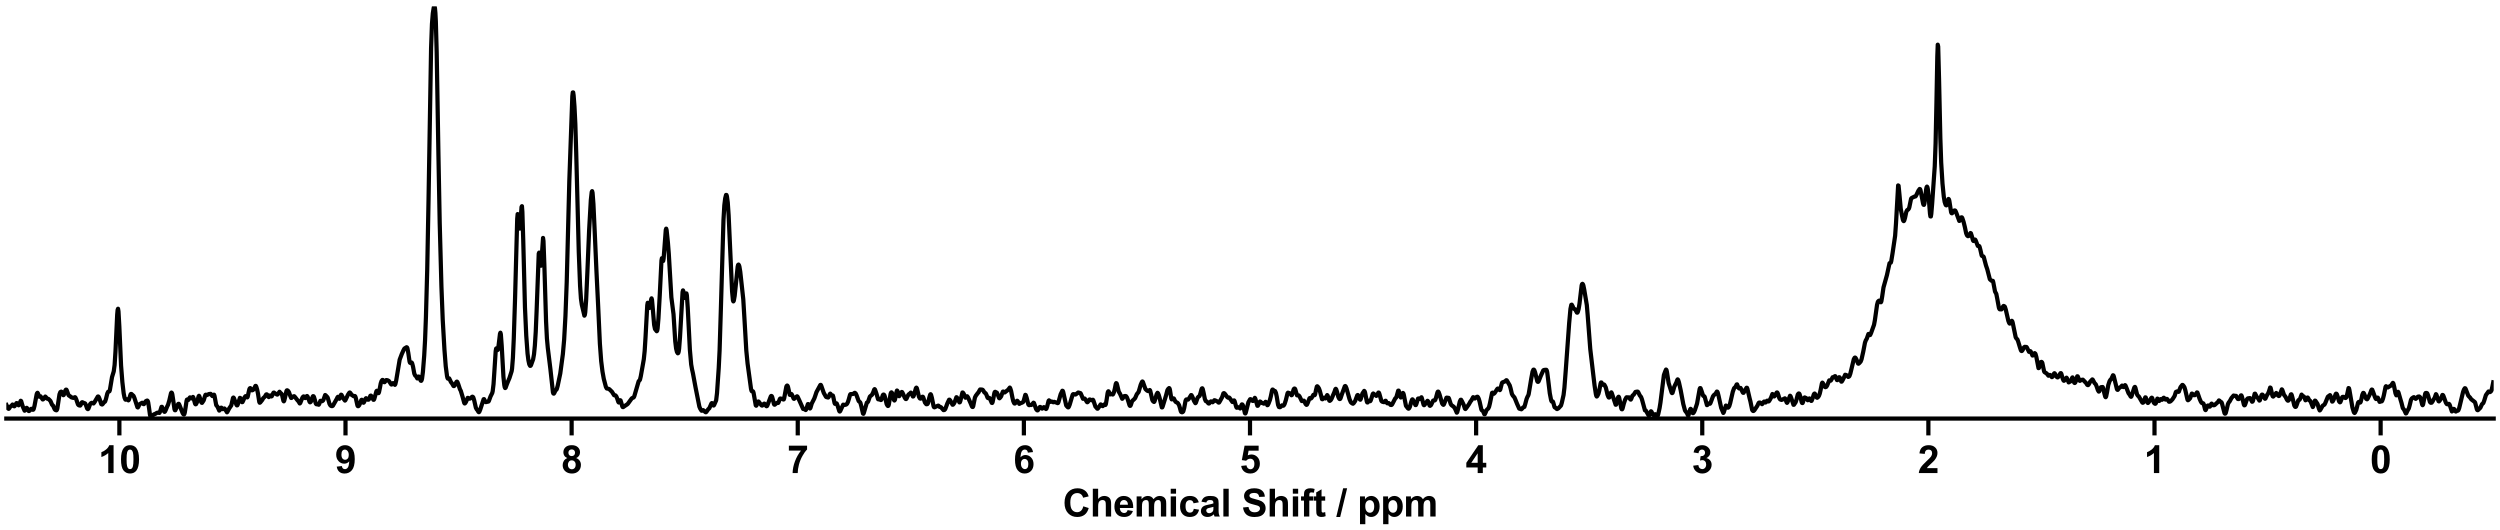 <?xml version="1.0" encoding="utf-8" standalone="no"?>
<!DOCTYPE svg PUBLIC "-//W3C//DTD SVG 1.1//EN"
  "http://www.w3.org/Graphics/SVG/1.1/DTD/svg11.dtd">
<svg xmlns:xlink="http://www.w3.org/1999/xlink" width="1188pt" height="252pt" viewBox="0 0 1188 252" xmlns="http://www.w3.org/2000/svg" version="1.1">
 <defs>
  <style type="text/css">*{stroke-linejoin: round; stroke-linecap: butt}</style>
 </defs>
 <g id="figure_1">
  <g id="patch_1">
   <path d="M 0 252 
L 1188 252 
L 1188 0 
L 0 0 
z
" style="fill: #ffffff"/>
  </g>
  <g id="axes_1">
   <g id="patch_2">
    <path d="M 3 198.908 
L 1185 198.908 
L 1185 3 
L 3 3 
z
" style="fill: #ffffff"/>
   </g>
   <g id="matplotlib.axis_1">
    <g id="xtick_1">
     <g id="line2d_1">
      <defs>
       <path id="m916dc41af5" d="M 0 0 
L 0 8 
" style="stroke: #000000; stroke-width: 2"/>
      </defs>
      <g>
       <use xlink:href="#m916dc41af5" x="1131.273" y="198.908" style="stroke: #000000; stroke-width: 2"/>
      </g>
     </g>
     <g id="text_1">
      <!-- 0 -->
      <g transform="translate(1126.268 224.792) scale(0.18 -0.18)">
       <defs>
        <path id="Arial-BoldMT-30" d="M 1756 4600 
Q 2422 4600 2797 4125 
Q 3244 3563 3244 2259 
Q 3244 959 2794 391 
Q 2422 -78 1756 -78 
Q 1088 -78 678 436 
Q 269 950 269 2269 
Q 269 3563 719 4131 
Q 1091 4600 1756 4600 
z
M 1756 3872 
Q 1597 3872 1472 3770 
Q 1347 3669 1278 3406 
Q 1188 3066 1188 2259 
Q 1188 1453 1269 1151 
Q 1350 850 1473 750 
Q 1597 650 1756 650 
Q 1916 650 2041 751 
Q 2166 853 2234 1116 
Q 2325 1453 2325 2259 
Q 2325 3066 2244 3367 
Q 2163 3669 2039 3770 
Q 1916 3872 1756 3872 
z
" transform="scale(0.016)"/>
       </defs>
       <use xlink:href="#Arial-BoldMT-30"/>
      </g>
     </g>
    </g>
    <g id="xtick_2">
     <g id="line2d_2">
      <g>
       <use xlink:href="#m916dc41af5" x="1023.818" y="198.908" style="stroke: #000000; stroke-width: 2"/>
      </g>
     </g>
     <g id="text_2">
      <!-- 1 -->
      <g transform="translate(1018.813 224.792) scale(0.18 -0.18)">
       <defs>
        <path id="Arial-BoldMT-31" d="M 2519 0 
L 1641 0 
L 1641 3309 
Q 1159 2859 506 2644 
L 506 3441 
Q 850 3553 1253 3867 
Q 1656 4181 1806 4600 
L 2519 4600 
L 2519 0 
z
" transform="scale(0.016)"/>
       </defs>
       <use xlink:href="#Arial-BoldMT-31"/>
      </g>
     </g>
    </g>
    <g id="xtick_3">
     <g id="line2d_3">
      <g>
       <use xlink:href="#m916dc41af5" x="916.364" y="198.908" style="stroke: #000000; stroke-width: 2"/>
      </g>
     </g>
     <g id="text_3">
      <!-- 2 -->
      <g transform="translate(911.359 224.792) scale(0.18 -0.18)">
       <defs>
        <path id="Arial-BoldMT-32" d="M 3238 816 
L 3238 0 
L 159 0 
Q 209 463 459 877 
Q 709 1291 1447 1975 
Q 2041 2528 2175 2725 
Q 2356 2997 2356 3263 
Q 2356 3556 2198 3714 
Q 2041 3872 1763 3872 
Q 1488 3872 1325 3706 
Q 1163 3541 1138 3156 
L 263 3244 
Q 341 3969 753 4284 
Q 1166 4600 1784 4600 
Q 2463 4600 2850 4234 
Q 3238 3869 3238 3325 
Q 3238 3016 3127 2736 
Q 3016 2456 2775 2150 
Q 2616 1947 2200 1565 
Q 1784 1184 1673 1059 
Q 1563 934 1494 816 
L 3238 816 
z
" transform="scale(0.016)"/>
       </defs>
       <use xlink:href="#Arial-BoldMT-32"/>
      </g>
     </g>
    </g>
    <g id="xtick_4">
     <g id="line2d_4">
      <g>
       <use xlink:href="#m916dc41af5" x="808.909" y="198.908" style="stroke: #000000; stroke-width: 2"/>
      </g>
     </g>
     <g id="text_4">
      <!-- 3 -->
      <g transform="translate(803.904 224.792) scale(0.18 -0.18)">
       <defs>
        <path id="Arial-BoldMT-33" d="M 241 1216 
L 1091 1319 
Q 1131 994 1309 822 
Q 1488 650 1741 650 
Q 2013 650 2198 856 
Q 2384 1063 2384 1413 
Q 2384 1744 2206 1937 
Q 2028 2131 1772 2131 
Q 1603 2131 1369 2066 
L 1466 2781 
Q 1822 2772 2009 2936 
Q 2197 3100 2197 3372 
Q 2197 3603 2059 3740 
Q 1922 3878 1694 3878 
Q 1469 3878 1309 3722 
Q 1150 3566 1116 3266 
L 306 3403 
Q 391 3819 561 4067 
Q 731 4316 1036 4458 
Q 1341 4600 1719 4600 
Q 2366 4600 2756 4188 
Q 3078 3850 3078 3425 
Q 3078 2822 2419 2463 
Q 2813 2378 3048 2084 
Q 3284 1791 3284 1375 
Q 3284 772 2843 347 
Q 2403 -78 1747 -78 
Q 1125 -78 715 280 
Q 306 638 241 1216 
z
" transform="scale(0.016)"/>
       </defs>
       <use xlink:href="#Arial-BoldMT-33"/>
      </g>
     </g>
    </g>
    <g id="xtick_5">
     <g id="line2d_5">
      <g>
       <use xlink:href="#m916dc41af5" x="701.455" y="198.908" style="stroke: #000000; stroke-width: 2"/>
      </g>
     </g>
     <g id="text_5">
      <!-- 4 -->
      <g transform="translate(696.45 224.792) scale(0.18 -0.18)">
       <defs>
        <path id="Arial-BoldMT-34" d="M 1994 0 
L 1994 922 
L 119 922 
L 119 1691 
L 2106 4600 
L 2844 4600 
L 2844 1694 
L 3413 1694 
L 3413 922 
L 2844 922 
L 2844 0 
L 1994 0 
z
M 1994 1694 
L 1994 3259 
L 941 1694 
L 1994 1694 
z
" transform="scale(0.016)"/>
       </defs>
       <use xlink:href="#Arial-BoldMT-34"/>
      </g>
     </g>
    </g>
    <g id="xtick_6">
     <g id="line2d_6">
      <g>
       <use xlink:href="#m916dc41af5" x="594" y="198.908" style="stroke: #000000; stroke-width: 2"/>
      </g>
     </g>
     <g id="text_6">
      <!-- 5 -->
      <g transform="translate(588.995 224.792) scale(0.18 -0.18)">
       <defs>
        <path id="Arial-BoldMT-35" d="M 284 1178 
L 1159 1269 
Q 1197 972 1381 798 
Q 1566 625 1806 625 
Q 2081 625 2272 848 
Q 2463 1072 2463 1522 
Q 2463 1944 2273 2155 
Q 2084 2366 1781 2366 
Q 1403 2366 1103 2031 
L 391 2134 
L 841 4519 
L 3163 4519 
L 3163 3697 
L 1506 3697 
L 1369 2919 
Q 1663 3066 1969 3066 
Q 2553 3066 2959 2641 
Q 3366 2216 3366 1538 
Q 3366 972 3038 528 
Q 2591 -78 1797 -78 
Q 1163 -78 763 262 
Q 363 603 284 1178 
z
" transform="scale(0.016)"/>
       </defs>
       <use xlink:href="#Arial-BoldMT-35"/>
      </g>
     </g>
    </g>
    <g id="xtick_7">
     <g id="line2d_7">
      <g>
       <use xlink:href="#m916dc41af5" x="486.545" y="198.908" style="stroke: #000000; stroke-width: 2"/>
      </g>
     </g>
     <g id="text_7">
      <!-- 6 -->
      <g transform="translate(481.541 224.792) scale(0.18 -0.18)">
       <defs>
        <path id="Arial-BoldMT-36" d="M 3247 3459 
L 2397 3366 
Q 2366 3628 2234 3753 
Q 2103 3878 1894 3878 
Q 1616 3878 1423 3628 
Q 1231 3378 1181 2588 
Q 1509 2975 1997 2975 
Q 2547 2975 2939 2556 
Q 3331 2138 3331 1475 
Q 3331 772 2918 347 
Q 2506 -78 1859 -78 
Q 1166 -78 719 461 
Q 272 1000 272 2228 
Q 272 3488 737 4044 
Q 1203 4600 1947 4600 
Q 2469 4600 2811 4308 
Q 3153 4016 3247 3459 
z
M 1256 1544 
Q 1256 1116 1453 883 
Q 1650 650 1903 650 
Q 2147 650 2309 840 
Q 2472 1031 2472 1466 
Q 2472 1913 2297 2120 
Q 2122 2328 1859 2328 
Q 1606 2328 1431 2129 
Q 1256 1931 1256 1544 
z
" transform="scale(0.016)"/>
       </defs>
       <use xlink:href="#Arial-BoldMT-36"/>
      </g>
     </g>
    </g>
    <g id="xtick_8">
     <g id="line2d_8">
      <g>
       <use xlink:href="#m916dc41af5" x="379.091" y="198.908" style="stroke: #000000; stroke-width: 2"/>
      </g>
     </g>
     <g id="text_8">
      <!-- 7 -->
      <g transform="translate(374.086 224.792) scale(0.18 -0.18)">
       <defs>
        <path id="Arial-BoldMT-37" d="M 272 3703 
L 272 4519 
L 3275 4519 
L 3275 3881 
Q 2903 3516 2518 2831 
Q 2134 2147 1932 1376 
Q 1731 606 1734 0 
L 888 0 
Q 909 950 1279 1937 
Q 1650 2925 2269 3703 
L 272 3703 
z
" transform="scale(0.016)"/>
       </defs>
       <use xlink:href="#Arial-BoldMT-37"/>
      </g>
     </g>
    </g>
    <g id="xtick_9">
     <g id="line2d_9">
      <g>
       <use xlink:href="#m916dc41af5" x="271.636" y="198.908" style="stroke: #000000; stroke-width: 2"/>
      </g>
     </g>
     <g id="text_9">
      <!-- 8 -->
      <g transform="translate(266.632 224.792) scale(0.18 -0.18)">
       <defs>
        <path id="Arial-BoldMT-38" d="M 1025 2472 
Q 684 2616 529 2867 
Q 375 3119 375 3419 
Q 375 3931 733 4265 
Q 1091 4600 1750 4600 
Q 2403 4600 2764 4265 
Q 3125 3931 3125 3419 
Q 3125 3100 2959 2851 
Q 2794 2603 2494 2472 
Q 2875 2319 3073 2025 
Q 3272 1731 3272 1347 
Q 3272 713 2867 316 
Q 2463 -81 1791 -81 
Q 1166 -81 750 247 
Q 259 634 259 1309 
Q 259 1681 443 1992 
Q 628 2303 1025 2472 
z
M 1206 3356 
Q 1206 3094 1354 2947 
Q 1503 2800 1750 2800 
Q 2000 2800 2150 2948 
Q 2300 3097 2300 3359 
Q 2300 3606 2151 3754 
Q 2003 3903 1759 3903 
Q 1506 3903 1356 3753 
Q 1206 3603 1206 3356 
z
M 1125 1394 
Q 1125 1031 1311 828 
Q 1497 625 1775 625 
Q 2047 625 2225 820 
Q 2403 1016 2403 1384 
Q 2403 1706 2222 1901 
Q 2041 2097 1763 2097 
Q 1441 2097 1283 1875 
Q 1125 1653 1125 1394 
z
" transform="scale(0.016)"/>
       </defs>
       <use xlink:href="#Arial-BoldMT-38"/>
      </g>
     </g>
    </g>
    <g id="xtick_10">
     <g id="line2d_10">
      <g>
       <use xlink:href="#m916dc41af5" x="164.182" y="198.908" style="stroke: #000000; stroke-width: 2"/>
      </g>
     </g>
     <g id="text_10">
      <!-- 9 -->
      <g transform="translate(159.177 224.792) scale(0.18 -0.18)">
       <defs>
        <path id="Arial-BoldMT-39" d="M 291 1059 
L 1141 1153 
Q 1172 894 1303 769 
Q 1434 644 1650 644 
Q 1922 644 2112 894 
Q 2303 1144 2356 1931 
Q 2025 1547 1528 1547 
Q 988 1547 595 1964 
Q 203 2381 203 3050 
Q 203 3747 617 4173 
Q 1031 4600 1672 4600 
Q 2369 4600 2816 4061 
Q 3263 3522 3263 2288 
Q 3263 1031 2797 475 
Q 2331 -81 1584 -81 
Q 1047 -81 715 205 
Q 384 491 291 1059 
z
M 2278 2978 
Q 2278 3403 2083 3637 
Q 1888 3872 1631 3872 
Q 1388 3872 1227 3680 
Q 1066 3488 1066 3050 
Q 1066 2606 1241 2398 
Q 1416 2191 1678 2191 
Q 1931 2191 2104 2391 
Q 2278 2591 2278 2978 
z
" transform="scale(0.016)"/>
       </defs>
       <use xlink:href="#Arial-BoldMT-39"/>
      </g>
     </g>
    </g>
    <g id="xtick_11">
     <g id="line2d_11">
      <g>
       <use xlink:href="#m916dc41af5" x="56.727" y="198.908" style="stroke: #000000; stroke-width: 2"/>
      </g>
     </g>
     <g id="text_11">
      <!-- 10 -->
      <g transform="translate(46.718 224.792) scale(0.18 -0.18)">
       <use xlink:href="#Arial-BoldMT-31"/>
       <use xlink:href="#Arial-BoldMT-30" x="55.615"/>
      </g>
     </g>
    </g>
    <g id="text_12">
     <!-- Chemical Shift / ppm -->
     <g transform="translate(504.993 245.448) scale(0.18 -0.18)">
      <defs>
       <path id="Arial-BoldMT-43" d="M 3397 1684 
L 4294 1400 
Q 4088 650 3608 286 
Q 3128 -78 2391 -78 
Q 1478 -78 890 545 
Q 303 1169 303 2250 
Q 303 3394 893 4026 
Q 1484 4659 2447 4659 
Q 3288 4659 3813 4163 
Q 4125 3869 4281 3319 
L 3366 3100 
Q 3284 3456 3026 3662 
Q 2769 3869 2400 3869 
Q 1891 3869 1573 3503 
Q 1256 3138 1256 2319 
Q 1256 1450 1568 1081 
Q 1881 713 2381 713 
Q 2750 713 3015 947 
Q 3281 1181 3397 1684 
z
" transform="scale(0.016)"/>
       <path id="Arial-BoldMT-68" d="M 1334 4581 
L 1334 2897 
Q 1759 3394 2350 3394 
Q 2653 3394 2897 3281 
Q 3141 3169 3264 2994 
Q 3388 2819 3433 2606 
Q 3478 2394 3478 1947 
L 3478 0 
L 2600 0 
L 2600 1753 
Q 2600 2275 2550 2415 
Q 2500 2556 2373 2639 
Q 2247 2722 2056 2722 
Q 1838 2722 1666 2615 
Q 1494 2509 1414 2295 
Q 1334 2081 1334 1663 
L 1334 0 
L 456 0 
L 456 4581 
L 1334 4581 
z
" transform="scale(0.016)"/>
       <path id="Arial-BoldMT-65" d="M 2381 1056 
L 3256 909 
Q 3088 428 2723 176 
Q 2359 -75 1813 -75 
Q 947 -75 531 491 
Q 203 944 203 1634 
Q 203 2459 634 2926 
Q 1066 3394 1725 3394 
Q 2466 3394 2894 2905 
Q 3322 2416 3303 1406 
L 1103 1406 
Q 1113 1016 1316 798 
Q 1519 581 1822 581 
Q 2028 581 2168 693 
Q 2309 806 2381 1056 
z
M 2431 1944 
Q 2422 2325 2234 2523 
Q 2047 2722 1778 2722 
Q 1491 2722 1303 2513 
Q 1116 2303 1119 1944 
L 2431 1944 
z
" transform="scale(0.016)"/>
       <path id="Arial-BoldMT-6d" d="M 394 3319 
L 1203 3319 
L 1203 2866 
Q 1638 3394 2238 3394 
Q 2556 3394 2790 3262 
Q 3025 3131 3175 2866 
Q 3394 3131 3647 3262 
Q 3900 3394 4188 3394 
Q 4553 3394 4806 3245 
Q 5059 3097 5184 2809 
Q 5275 2597 5275 2122 
L 5275 0 
L 4397 0 
L 4397 1897 
Q 4397 2391 4306 2534 
Q 4184 2722 3931 2722 
Q 3747 2722 3584 2609 
Q 3422 2497 3350 2280 
Q 3278 2063 3278 1594 
L 3278 0 
L 2400 0 
L 2400 1819 
Q 2400 2303 2353 2443 
Q 2306 2584 2207 2653 
Q 2109 2722 1941 2722 
Q 1738 2722 1575 2612 
Q 1413 2503 1342 2297 
Q 1272 2091 1272 1613 
L 1272 0 
L 394 0 
L 394 3319 
z
" transform="scale(0.016)"/>
       <path id="Arial-BoldMT-69" d="M 459 3769 
L 459 4581 
L 1338 4581 
L 1338 3769 
L 459 3769 
z
M 459 0 
L 459 3319 
L 1338 3319 
L 1338 0 
L 459 0 
z
" transform="scale(0.016)"/>
       <path id="Arial-BoldMT-63" d="M 3353 2338 
L 2488 2181 
Q 2444 2441 2289 2572 
Q 2134 2703 1888 2703 
Q 1559 2703 1364 2476 
Q 1169 2250 1169 1719 
Q 1169 1128 1367 884 
Q 1566 641 1900 641 
Q 2150 641 2309 783 
Q 2469 925 2534 1272 
L 3397 1125 
Q 3263 531 2881 228 
Q 2500 -75 1859 -75 
Q 1131 -75 698 384 
Q 266 844 266 1656 
Q 266 2478 700 2936 
Q 1134 3394 1875 3394 
Q 2481 3394 2839 3133 
Q 3197 2872 3353 2338 
z
" transform="scale(0.016)"/>
       <path id="Arial-BoldMT-61" d="M 1116 2306 
L 319 2450 
Q 453 2931 781 3162 
Q 1109 3394 1756 3394 
Q 2344 3394 2631 3255 
Q 2919 3116 3036 2902 
Q 3153 2688 3153 2116 
L 3144 1091 
Q 3144 653 3186 445 
Q 3228 238 3344 0 
L 2475 0 
Q 2441 88 2391 259 
Q 2369 338 2359 363 
Q 2134 144 1878 34 
Q 1622 -75 1331 -75 
Q 819 -75 523 203 
Q 228 481 228 906 
Q 228 1188 362 1408 
Q 497 1628 739 1745 
Q 981 1863 1438 1950 
Q 2053 2066 2291 2166 
L 2291 2253 
Q 2291 2506 2166 2614 
Q 2041 2722 1694 2722 
Q 1459 2722 1328 2630 
Q 1197 2538 1116 2306 
z
M 2291 1594 
Q 2122 1538 1756 1459 
Q 1391 1381 1278 1306 
Q 1106 1184 1106 997 
Q 1106 813 1243 678 
Q 1381 544 1594 544 
Q 1831 544 2047 700 
Q 2206 819 2256 991 
Q 2291 1103 2291 1419 
L 2291 1594 
z
" transform="scale(0.016)"/>
       <path id="Arial-BoldMT-6c" d="M 459 0 
L 459 4581 
L 1338 4581 
L 1338 0 
L 459 0 
z
" transform="scale(0.016)"/>
       <path id="Arial-BoldMT-20" transform="scale(0.016)"/>
       <path id="Arial-BoldMT-53" d="M 231 1491 
L 1131 1578 
Q 1213 1125 1461 912 
Q 1709 700 2131 700 
Q 2578 700 2804 889 
Q 3031 1078 3031 1331 
Q 3031 1494 2936 1608 
Q 2841 1722 2603 1806 
Q 2441 1863 1863 2006 
Q 1119 2191 819 2459 
Q 397 2838 397 3381 
Q 397 3731 595 4036 
Q 794 4341 1167 4500 
Q 1541 4659 2069 4659 
Q 2931 4659 3367 4281 
Q 3803 3903 3825 3272 
L 2900 3231 
Q 2841 3584 2645 3739 
Q 2450 3894 2059 3894 
Q 1656 3894 1428 3728 
Q 1281 3622 1281 3444 
Q 1281 3281 1419 3166 
Q 1594 3019 2269 2859 
Q 2944 2700 3267 2529 
Q 3591 2359 3773 2064 
Q 3956 1769 3956 1334 
Q 3956 941 3737 597 
Q 3519 253 3119 86 
Q 2719 -81 2122 -81 
Q 1253 -81 787 320 
Q 322 722 231 1491 
z
" transform="scale(0.016)"/>
       <path id="Arial-BoldMT-66" d="M 75 3319 
L 563 3319 
L 563 3569 
Q 563 3988 652 4194 
Q 741 4400 980 4529 
Q 1219 4659 1584 4659 
Q 1959 4659 2319 4547 
L 2200 3934 
Q 1991 3984 1797 3984 
Q 1606 3984 1523 3895 
Q 1441 3806 1441 3553 
L 1441 3319 
L 2097 3319 
L 2097 2628 
L 1441 2628 
L 1441 0 
L 563 0 
L 563 2628 
L 75 2628 
L 75 3319 
z
" transform="scale(0.016)"/>
       <path id="Arial-BoldMT-74" d="M 1981 3319 
L 1981 2619 
L 1381 2619 
L 1381 1281 
Q 1381 875 1398 808 
Q 1416 741 1477 697 
Q 1538 653 1625 653 
Q 1747 653 1978 738 
L 2053 56 
Q 1747 -75 1359 -75 
Q 1122 -75 931 4 
Q 741 84 652 211 
Q 563 338 528 553 
Q 500 706 500 1172 
L 500 2619 
L 97 2619 
L 97 3319 
L 500 3319 
L 500 3978 
L 1381 4491 
L 1381 3319 
L 1981 3319 
z
" transform="scale(0.016)"/>
       <path id="Arial-BoldMT-2f" d="M -9 -78 
L 1125 4659 
L 1784 4659 
L 638 -78 
L -9 -78 
z
" transform="scale(0.016)"/>
       <path id="Arial-BoldMT-70" d="M 434 3319 
L 1253 3319 
L 1253 2831 
Q 1413 3081 1684 3237 
Q 1956 3394 2288 3394 
Q 2866 3394 3269 2941 
Q 3672 2488 3672 1678 
Q 3672 847 3265 386 
Q 2859 -75 2281 -75 
Q 2006 -75 1782 34 
Q 1559 144 1313 409 
L 1313 -1263 
L 434 -1263 
L 434 3319 
z
M 1303 1716 
Q 1303 1156 1525 889 
Q 1747 622 2066 622 
Q 2372 622 2575 867 
Q 2778 1113 2778 1672 
Q 2778 2194 2568 2447 
Q 2359 2700 2050 2700 
Q 1728 2700 1515 2451 
Q 1303 2203 1303 1716 
z
" transform="scale(0.016)"/>
      </defs>
      <use xlink:href="#Arial-BoldMT-43"/>
      <use xlink:href="#Arial-BoldMT-68" x="72.217"/>
      <use xlink:href="#Arial-BoldMT-65" x="133.301"/>
      <use xlink:href="#Arial-BoldMT-6d" x="188.916"/>
      <use xlink:href="#Arial-BoldMT-69" x="277.832"/>
      <use xlink:href="#Arial-BoldMT-63" x="305.615"/>
      <use xlink:href="#Arial-BoldMT-61" x="361.23"/>
      <use xlink:href="#Arial-BoldMT-6c" x="416.846"/>
      <use xlink:href="#Arial-BoldMT-20" x="444.629"/>
      <use xlink:href="#Arial-BoldMT-53" x="472.412"/>
      <use xlink:href="#Arial-BoldMT-68" x="539.111"/>
      <use xlink:href="#Arial-BoldMT-69" x="600.195"/>
      <use xlink:href="#Arial-BoldMT-66" x="627.979"/>
      <use xlink:href="#Arial-BoldMT-74" x="661.279"/>
      <use xlink:href="#Arial-BoldMT-20" x="694.58"/>
      <use xlink:href="#Arial-BoldMT-2f" x="722.363"/>
      <use xlink:href="#Arial-BoldMT-20" x="750.146"/>
      <use xlink:href="#Arial-BoldMT-70" x="777.93"/>
      <use xlink:href="#Arial-BoldMT-70" x="839.014"/>
      <use xlink:href="#Arial-BoldMT-6d" x="900.098"/>
     </g>
    </g>
   </g>
   <g id="matplotlib.axis_2"/>
   <g id="line2d_12">
    <path d="M 3.099 192.465 
L 3.917 194.179 
L 4.122 194.273 
L 4.327 194.109 
L 4.941 193.167 
L 5.35 192.971 
L 5.964 192.23 
L 6.168 192.387 
L 6.577 192.962 
L 6.782 193.076 
L 6.987 192.978 
L 7.396 192.262 
L 7.805 191.569 
L 8.01 191.565 
L 8.828 192.593 
L 9.033 192.326 
L 9.851 190.449 
L 10.056 190.593 
L 10.465 192.005 
L 10.874 193.328 
L 11.693 195.159 
L 11.898 195.039 
L 12.511 193.873 
L 12.716 193.809 
L 12.921 194.035 
L 13.535 195.237 
L 13.739 195.341 
L 14.148 195.105 
L 14.762 194.297 
L 14.967 194.273 
L 15.581 194.727 
L 15.785 194.692 
L 15.99 194.408 
L 16.399 192.86 
L 17.422 187.386 
L 17.627 186.817 
L 17.832 186.656 
L 18.036 186.962 
L 18.65 188.518 
L 19.264 188.328 
L 20.287 189.822 
L 20.492 189.773 
L 21.515 188.445 
L 21.924 188.838 
L 22.333 189.409 
L 22.742 189.52 
L 22.947 189.532 
L 23.356 189.886 
L 23.97 190.541 
L 24.789 192.425 
L 25.198 192.696 
L 25.607 193.656 
L 26.016 194.565 
L 26.426 194.889 
L 26.835 194.968 
L 27.039 194.77 
L 27.244 194.15 
L 27.653 191.436 
L 28.267 187.386 
L 28.676 186.336 
L 29.086 186.108 
L 29.29 186.199 
L 29.7 187.055 
L 30.109 187.8 
L 30.313 187.659 
L 30.723 186.499 
L 31.132 185.415 
L 31.336 185.162 
L 31.541 185.166 
L 31.746 185.517 
L 32.564 187.783 
L 32.973 188.134 
L 33.178 188.188 
L 33.997 188.884 
L 34.406 188.919 
L 34.815 189.078 
L 35.633 188.745 
L 35.838 188.887 
L 36.247 189.813 
L 37.066 192.209 
L 37.475 192.619 
L 38.089 192.732 
L 38.294 192.521 
L 38.907 191.199 
L 39.112 191.13 
L 39.93 191.529 
L 40.34 191.634 
L 40.544 191.828 
L 40.954 192.828 
L 41.363 194.026 
L 41.567 194.336 
L 41.772 194.422 
L 41.977 194.279 
L 42.386 193.238 
L 42.795 192.096 
L 43.204 191.601 
L 43.614 191.429 
L 44.432 191.734 
L 44.841 191.235 
L 46.478 188.446 
L 46.683 188.409 
L 46.888 188.593 
L 47.297 189.545 
L 48.115 192.043 
L 48.525 192.218 
L 48.729 192.093 
L 49.548 191.017 
L 49.752 190.986 
L 49.957 190.78 
L 50.366 189.531 
L 50.98 187.031 
L 51.389 186.171 
L 52.003 185.936 
L 52.208 185.36 
L 52.617 182.918 
L 53.231 179.186 
L 54.049 176.495 
L 54.458 173.435 
L 54.868 167.101 
L 55.686 149.55 
L 55.891 147.282 
L 56.095 146.719 
L 56.3 147.983 
L 56.709 155.184 
L 57.528 173.747 
L 58.142 181.504 
L 58.756 186.854 
L 59.165 188.918 
L 59.574 189.872 
L 59.779 189.942 
L 60.188 189.7 
L 60.392 189.738 
L 61.006 190.248 
L 61.211 190.062 
L 61.62 188.803 
L 62.029 187.463 
L 62.234 187.199 
L 62.439 187.214 
L 63.462 188.132 
L 63.871 189.09 
L 65.303 193.518 
L 65.508 193.619 
L 65.713 193.339 
L 66.326 192.063 
L 67.554 191.389 
L 67.963 191.788 
L 68.168 192.013 
L 68.373 192.045 
L 68.577 191.813 
L 69.191 190.708 
L 69.805 190.376 
L 70.01 190.358 
L 70.214 190.577 
L 70.419 191.218 
L 70.828 193.899 
L 71.237 196.914 
L 71.442 197.799 
L 71.647 198.188 
L 71.851 198.232 
L 72.26 197.788 
L 72.874 197.101 
L 73.284 196.837 
L 73.693 196.718 
L 74.511 196.225 
L 74.92 196.075 
L 75.739 196.217 
L 75.944 195.893 
L 76.762 193.33 
L 76.967 193.323 
L 77.376 194.155 
L 77.99 195.585 
L 78.194 195.711 
L 78.399 195.592 
L 78.808 194.707 
L 79.422 193.202 
L 79.831 192.4 
L 80.445 190.365 
L 81.264 186.818 
L 81.468 186.554 
L 81.673 186.708 
L 81.878 187.348 
L 82.287 190.03 
L 82.901 194.387 
L 83.105 194.926 
L 83.31 194.943 
L 83.719 194.085 
L 84.333 192.606 
L 84.742 191.914 
L 84.947 191.887 
L 85.151 192.178 
L 86.788 196.28 
L 87.198 196.921 
L 87.402 197.014 
L 87.607 196.747 
L 87.812 196.026 
L 88.221 193.424 
L 88.63 190.594 
L 88.835 189.903 
L 89.039 189.832 
L 89.448 190.09 
L 89.858 189.387 
L 90.267 188.841 
L 90.472 188.887 
L 90.881 189.302 
L 91.085 189.304 
L 91.699 188.62 
L 91.904 188.957 
L 92.722 191.889 
L 92.927 192.119 
L 93.132 192.071 
L 93.541 191.293 
L 93.95 189.945 
L 94.359 188.37 
L 94.564 188.08 
L 94.769 188.414 
L 95.587 190.975 
L 95.792 191.351 
L 95.996 191.443 
L 96.406 190.843 
L 96.815 190.203 
L 97.224 188.827 
L 97.633 187.629 
L 97.838 187.556 
L 98.247 187.76 
L 99.27 187.26 
L 100.089 187.159 
L 100.498 187.715 
L 100.907 188.188 
L 101.112 188.092 
L 101.521 187.58 
L 101.726 187.572 
L 101.93 188.11 
L 102.749 192.525 
L 103.158 193.018 
L 103.363 193.269 
L 104.181 195.111 
L 104.386 194.972 
L 105 193.769 
L 105.204 193.727 
L 105.818 194.425 
L 106.227 194.282 
L 106.637 194.115 
L 106.841 194.262 
L 107.864 195.927 
L 108.069 195.695 
L 108.887 194.115 
L 109.91 192.635 
L 110.729 189.078 
L 110.934 188.911 
L 111.138 189.143 
L 112.366 192.374 
L 112.57 192.632 
L 112.775 192.611 
L 112.98 192.217 
L 114.003 189.063 
L 114.207 189.148 
L 114.617 190.267 
L 115.026 191.114 
L 115.231 191.064 
L 115.64 190.229 
L 116.254 188.761 
L 116.663 188.267 
L 116.868 188.279 
L 117.481 188.852 
L 117.686 188.6 
L 118.095 186.671 
L 118.504 184.927 
L 118.709 184.533 
L 118.914 184.429 
L 119.118 184.607 
L 119.732 185.491 
L 120.141 185.366 
L 120.551 185.012 
L 120.96 184.247 
L 121.369 183.399 
L 121.574 183.387 
L 121.778 183.75 
L 122.188 185.093 
L 122.597 187.093 
L 123.211 190.994 
L 123.415 191.386 
L 123.62 191.298 
L 124.643 190.019 
L 125.052 189.254 
L 125.871 188.473 
L 126.485 187.453 
L 126.689 187.384 
L 126.894 187.467 
L 127.303 188.118 
L 127.712 188.697 
L 127.917 188.513 
L 128.326 187.927 
L 128.531 187.968 
L 128.94 188.382 
L 129.145 188.302 
L 129.554 187.416 
L 129.963 186.596 
L 130.168 186.548 
L 130.986 187.142 
L 131.191 187.184 
L 131.6 187.495 
L 131.805 187.505 
L 132.009 187.332 
L 132.828 186.159 
L 133.237 186.65 
L 133.851 187.204 
L 134.056 187.773 
L 134.669 190.45 
L 134.874 190.709 
L 135.079 190.374 
L 135.488 188.685 
L 136.102 185.878 
L 136.306 185.503 
L 136.511 185.479 
L 136.92 185.773 
L 137.329 186.41 
L 137.943 188.17 
L 138.353 189.114 
L 138.557 189.082 
L 138.966 188.54 
L 139.785 188.267 
L 140.194 188.684 
L 141.422 190.268 
L 141.831 190.696 
L 142.445 191.727 
L 142.65 191.57 
L 143.673 189.042 
L 144.082 188.461 
L 144.287 188.368 
L 144.491 188.522 
L 144.9 189.109 
L 145.105 189.155 
L 145.514 188.562 
L 145.719 188.269 
L 145.924 188.198 
L 146.128 188.386 
L 146.537 189.34 
L 147.151 191.038 
L 147.356 191.185 
L 147.56 191.088 
L 147.765 190.798 
L 148.174 189.635 
L 148.584 188.495 
L 148.788 188.248 
L 148.993 188.307 
L 149.197 188.651 
L 149.607 190.003 
L 150.016 191.603 
L 150.221 192.017 
L 150.425 192.136 
L 150.834 192.103 
L 151.448 192.332 
L 151.653 192.043 
L 152.267 190.461 
L 153.085 190.639 
L 153.494 190.342 
L 153.699 189.981 
L 154.518 187.715 
L 154.722 187.842 
L 155.336 188.499 
L 155.541 188.697 
L 155.745 189.05 
L 156.155 190.431 
L 156.564 191.867 
L 156.973 192.606 
L 157.382 192.94 
L 157.791 192.985 
L 157.996 192.942 
L 158.201 192.772 
L 160.042 189.518 
L 160.452 188.662 
L 160.656 188.538 
L 161.27 189.493 
L 161.475 189.245 
L 162.088 187.551 
L 162.293 187.653 
L 163.112 189.24 
L 163.521 189.825 
L 163.93 190.353 
L 164.135 190.155 
L 165.362 187.575 
L 165.976 186.642 
L 166.181 186.51 
L 166.385 186.597 
L 167.204 187.762 
L 167.613 187.94 
L 168.022 188.264 
L 168.432 188.207 
L 168.636 188.188 
L 168.841 188.405 
L 169.046 189.009 
L 169.864 192.714 
L 170.069 193.008 
L 170.273 193.017 
L 170.683 192.592 
L 171.092 191.723 
L 171.706 190.081 
L 171.91 189.966 
L 172.115 190.267 
L 172.524 191.24 
L 172.729 191.386 
L 172.933 191.229 
L 173.343 190.295 
L 173.752 189.371 
L 173.956 189.222 
L 174.161 189.362 
L 174.57 189.871 
L 174.98 189.953 
L 175.184 189.888 
L 175.389 189.606 
L 176.003 188.073 
L 176.207 187.981 
L 176.412 188.128 
L 176.821 188.84 
L 177.435 189.979 
L 177.64 189.97 
L 177.844 189.621 
L 178.253 188.185 
L 178.867 185.907 
L 179.072 185.695 
L 179.277 185.927 
L 179.686 186.789 
L 179.89 186.811 
L 180.095 186.387 
L 180.504 184.43 
L 180.913 182.234 
L 181.323 181.037 
L 181.732 180.544 
L 181.937 180.569 
L 182.346 181.276 
L 182.55 181.6 
L 182.755 181.606 
L 183.574 180.602 
L 184.187 180.719 
L 184.801 181.046 
L 185.211 181.634 
L 185.824 182.598 
L 186.029 182.736 
L 186.234 182.656 
L 186.643 182.097 
L 186.847 182.057 
L 187.666 182.878 
L 187.871 182.535 
L 188.28 180.767 
L 189.917 170.926 
L 190.94 168.216 
L 191.758 166.4 
L 192.168 165.636 
L 193.191 165.011 
L 193.395 165.078 
L 193.6 165.497 
L 194.009 167.653 
L 194.623 171.823 
L 194.828 172.374 
L 195.032 172.474 
L 195.441 172.222 
L 195.646 172.298 
L 195.851 172.644 
L 196.26 174.183 
L 196.874 177.551 
L 197.283 178.446 
L 197.692 178.777 
L 198.306 179.84 
L 198.511 179.6 
L 198.92 178.924 
L 199.125 179.017 
L 199.534 180.002 
L 199.943 180.902 
L 200.148 180.971 
L 200.352 180.666 
L 200.557 179.893 
L 200.966 176.729 
L 201.58 169.017 
L 201.989 161.587 
L 202.399 150.754 
L 203.012 128.231 
L 203.626 95.733 
L 204.854 22.701 
L 205.263 11.438 
L 205.672 6.339 
L 206.082 3.775 
L 206.286 3.044 
L 206.491 3 
L 206.696 3.934 
L 206.9 6.145 
L 207.105 10.092 
L 207.514 24.927 
L 208.333 72.984 
L 208.946 105.901 
L 209.765 136.217 
L 210.379 151.877 
L 211.197 166.11 
L 211.811 174.017 
L 212.425 178.721 
L 212.63 179.59 
L 212.834 179.934 
L 213.448 179.811 
L 213.857 180.622 
L 214.267 181.52 
L 214.88 182.314 
L 215.494 183.413 
L 215.699 183.468 
L 215.903 183.358 
L 216.313 182.662 
L 216.927 181.45 
L 217.131 181.344 
L 217.336 181.488 
L 217.745 182.484 
L 218.564 184.958 
L 218.973 185.74 
L 219.791 188.457 
L 220.61 191.485 
L 220.814 191.733 
L 221.019 191.634 
L 221.428 190.994 
L 222.247 189.069 
L 222.451 189.086 
L 222.861 189.453 
L 223.27 189.43 
L 223.679 189.237 
L 224.293 188.583 
L 224.497 188.515 
L 224.702 188.585 
L 224.907 188.855 
L 225.316 190.154 
L 226.134 193.759 
L 226.544 194.518 
L 226.953 195.004 
L 227.362 195.747 
L 227.567 195.877 
L 227.771 195.682 
L 228.181 194.693 
L 229.818 189.711 
L 230.022 189.664 
L 230.431 190.481 
L 230.841 191.085 
L 231.25 191.016 
L 231.659 190.888 
L 232.068 190.832 
L 232.273 190.617 
L 232.682 189.519 
L 233.092 188.398 
L 233.91 186.752 
L 234.115 185.936 
L 234.524 182.571 
L 234.933 176.443 
L 235.547 166.874 
L 235.752 165.66 
L 235.956 165.515 
L 236.365 166.366 
L 236.57 166.218 
L 236.775 165.366 
L 237.184 162.048 
L 237.593 158.619 
L 237.798 158.102 
L 238.002 158.873 
L 238.412 164.298 
L 239.23 179.036 
L 239.639 182.945 
L 239.844 183.99 
L 240.049 184.404 
L 240.253 184.264 
L 240.867 182.591 
L 241.481 181.07 
L 242.095 179.639 
L 243.118 176.438 
L 243.323 175.216 
L 243.732 170.067 
L 244.141 160.957 
L 244.755 141.769 
L 245.778 103.964 
L 245.983 101.738 
L 246.187 102.217 
L 246.801 108.399 
L 247.006 108.629 
L 247.21 107.181 
L 247.824 98.377 
L 248.029 97.986 
L 248.233 100.687 
L 248.643 114.198 
L 249.461 146.079 
L 250.075 159.542 
L 250.689 168 
L 251.098 171.236 
L 251.507 173.112 
L 251.917 173.859 
L 252.121 173.825 
L 252.326 173.528 
L 253.349 170.686 
L 253.758 168.376 
L 254.167 164.204 
L 254.577 157.74 
L 254.986 148.053 
L 256.009 120.533 
L 256.214 120.035 
L 256.623 123.989 
L 256.827 125.874 
L 257.032 126.285 
L 257.237 124.826 
L 258.055 113.076 
L 258.26 114.562 
L 258.669 125.713 
L 259.487 152.698 
L 259.897 160.867 
L 260.306 165.28 
L 261.534 175.265 
L 262.761 186.439 
L 262.966 186.987 
L 263.171 187.054 
L 263.375 186.791 
L 263.989 185.48 
L 264.398 185.187 
L 264.603 184.796 
L 265.012 183.343 
L 266.24 177.472 
L 267.468 168.306 
L 268.081 161.386 
L 268.695 150.243 
L 269.309 133.997 
L 269.923 110.104 
L 270.537 86.057 
L 271.969 45.729 
L 272.174 43.934 
L 272.379 43.913 
L 272.583 45.33 
L 272.992 50.616 
L 273.402 58.959 
L 273.811 72.492 
L 275.039 119.934 
L 275.652 135.787 
L 276.062 141.901 
L 276.471 144.768 
L 277.699 150.002 
L 277.903 149.679 
L 278.108 148.399 
L 278.517 142.867 
L 279.131 129.074 
L 279.949 109.488 
L 280.768 95.009 
L 281.177 91.282 
L 281.382 90.837 
L 281.586 91.641 
L 281.996 96.94 
L 282.609 110.148 
L 283.428 128.667 
L 284.246 145.475 
L 285.065 163.327 
L 285.679 171.584 
L 286.293 176.542 
L 286.907 179.976 
L 287.93 183.887 
L 288.339 184.609 
L 288.748 184.675 
L 289.157 184.773 
L 289.567 184.962 
L 290.794 186.167 
L 291.817 187.799 
L 292.431 187.87 
L 292.84 188.306 
L 293.25 189.257 
L 293.864 191.087 
L 294.068 191.278 
L 294.273 191.007 
L 294.682 190.18 
L 294.887 190.274 
L 295.296 191.578 
L 295.705 193.077 
L 295.91 193.432 
L 296.114 193.463 
L 297.137 192.745 
L 297.956 192.215 
L 298.365 191.86 
L 300.207 189.316 
L 300.616 189.074 
L 301.025 188.933 
L 301.23 188.694 
L 301.435 188.235 
L 303.481 181.195 
L 304.095 180.507 
L 304.504 178.791 
L 305.527 173.053 
L 305.936 170.712 
L 306.345 166.781 
L 306.755 160.242 
L 307.573 145.08 
L 307.778 143.886 
L 307.982 144.117 
L 308.392 146.018 
L 308.596 146.348 
L 308.801 145.953 
L 309.21 143.579 
L 309.415 142.32 
L 309.619 141.781 
L 309.824 142.439 
L 310.233 147.022 
L 310.847 154.366 
L 311.256 156.37 
L 312.075 157.395 
L 312.279 157.198 
L 312.484 156.139 
L 312.893 151.265 
L 313.507 140.319 
L 314.326 123.807 
L 314.53 122.702 
L 314.735 123.064 
L 314.939 123.855 
L 315.144 123.999 
L 315.349 122.924 
L 315.758 117.578 
L 316.372 109.304 
L 316.576 108.656 
L 316.781 109.414 
L 317.395 115.321 
L 317.804 120.529 
L 319.032 141.295 
L 320.055 149.316 
L 320.873 162.162 
L 321.283 165.61 
L 321.692 167.28 
L 322.101 167.884 
L 322.306 167.748 
L 322.51 167.087 
L 322.715 165.696 
L 323.124 160.396 
L 324.352 138.846 
L 324.557 137.993 
L 324.761 138.475 
L 325.375 141.577 
L 325.58 141.414 
L 326.193 139.429 
L 326.398 140.31 
L 326.807 146.169 
L 327.83 166.205 
L 328.444 173.169 
L 328.854 175.487 
L 329.263 177.302 
L 330.491 183.934 
L 332.332 193.218 
L 332.741 194.187 
L 333.355 195.151 
L 333.56 195.192 
L 334.174 194.913 
L 334.583 195.25 
L 335.197 195.835 
L 335.401 195.905 
L 335.606 195.809 
L 336.629 194.375 
L 337.038 194.06 
L 337.448 193.153 
L 338.061 191.739 
L 338.266 191.551 
L 338.471 191.65 
L 339.085 192.715 
L 339.289 192.591 
L 340.312 190.247 
L 340.721 186.85 
L 341.54 174.849 
L 341.949 166.541 
L 342.563 146.623 
L 343.791 104.67 
L 344.2 97.553 
L 344.609 94.266 
L 345.019 92.637 
L 345.223 92.652 
L 345.428 93.28 
L 345.837 96.279 
L 346.246 102.343 
L 347.065 120.369 
L 347.883 138.43 
L 348.292 142.714 
L 348.497 143.22 
L 348.702 142.9 
L 349.111 140.631 
L 349.725 134.727 
L 350.543 126.712 
L 350.748 125.876 
L 350.952 125.723 
L 351.157 126.039 
L 351.362 126.666 
L 351.771 129.134 
L 353.203 142.231 
L 353.817 152.38 
L 354.636 166.531 
L 355.249 172.777 
L 356.886 184.808 
L 357.091 185.622 
L 357.296 185.954 
L 357.705 185.886 
L 357.91 186.083 
L 358.114 186.755 
L 359.137 192.609 
L 359.342 192.8 
L 359.547 192.541 
L 360.16 190.954 
L 360.365 190.77 
L 360.57 190.888 
L 361.797 192.549 
L 362.002 192.722 
L 362.207 192.738 
L 362.616 192.377 
L 363.025 191.852 
L 363.23 191.799 
L 363.434 191.983 
L 364.048 192.92 
L 364.253 193.036 
L 364.457 192.969 
L 364.662 192.639 
L 366.299 188.341 
L 366.504 188.144 
L 366.708 188.224 
L 366.913 188.556 
L 367.322 190.042 
L 367.731 191.86 
L 367.936 192.273 
L 368.141 192.307 
L 368.959 191.641 
L 369.164 191.438 
L 369.368 191.405 
L 369.777 191.477 
L 369.982 191.166 
L 370.596 189.532 
L 370.801 189.37 
L 372.028 189.623 
L 372.233 189.839 
L 372.438 189.803 
L 372.642 189.22 
L 373.665 183.739 
L 373.87 183.337 
L 374.075 183.201 
L 374.279 183.377 
L 374.484 183.973 
L 375.302 187.624 
L 375.507 187.666 
L 375.916 187.249 
L 376.121 187.268 
L 376.325 187.557 
L 377.144 189.438 
L 377.348 189.534 
L 377.758 189.151 
L 378.576 188.415 
L 378.781 188.325 
L 378.985 188.472 
L 379.804 190.187 
L 381.645 194.322 
L 382.055 194.338 
L 382.873 194.842 
L 383.078 194.582 
L 383.487 193.328 
L 383.896 192.031 
L 384.101 192.028 
L 384.51 193.155 
L 384.919 194.118 
L 385.124 193.834 
L 385.738 191.755 
L 386.966 189.327 
L 387.375 188.172 
L 387.989 186.33 
L 389.83 182.935 
L 390.035 182.901 
L 390.239 183.251 
L 391.467 186.736 
L 392.49 188.543 
L 392.695 188.708 
L 393.309 188.837 
L 393.513 188.913 
L 393.718 188.782 
L 394.127 187.776 
L 394.332 187.251 
L 394.536 187.058 
L 394.741 187.267 
L 395.15 187.921 
L 395.764 187.941 
L 395.969 188.561 
L 396.583 191.527 
L 396.787 191.897 
L 396.992 191.882 
L 397.401 191.625 
L 397.606 191.741 
L 398.015 192.725 
L 398.833 195.378 
L 399.038 195.569 
L 399.243 195.39 
L 400.675 192.292 
L 401.084 192.376 
L 401.494 192.403 
L 402.107 192.246 
L 402.517 191.869 
L 402.926 191.049 
L 403.335 189.778 
L 403.949 187.561 
L 404.154 187.291 
L 404.972 187.252 
L 405.586 187.142 
L 405.995 186.727 
L 406.2 186.669 
L 406.609 186.939 
L 407.018 187.8 
L 408.041 190.591 
L 408.451 190.951 
L 408.655 191.072 
L 408.86 191.415 
L 409.269 192.96 
L 410.088 196.51 
L 410.292 196.635 
L 410.497 196.195 
L 411.929 191.327 
L 412.338 191.131 
L 412.543 190.778 
L 413.361 188.446 
L 414.385 187.599 
L 414.998 186.307 
L 415.408 185.141 
L 415.612 184.916 
L 415.817 185.133 
L 416.431 186.889 
L 417.249 189.686 
L 417.454 189.798 
L 417.863 189.525 
L 418.068 189.586 
L 418.477 190.085 
L 418.682 190.086 
L 418.886 189.73 
L 419.5 187.815 
L 419.705 187.542 
L 419.909 187.495 
L 420.114 187.628 
L 420.319 187.966 
L 420.728 189.409 
L 421.342 192.041 
L 421.751 192.766 
L 421.956 192.932 
L 422.16 192.815 
L 422.365 192.242 
L 422.774 189.819 
L 423.183 187.298 
L 423.388 186.639 
L 423.592 186.445 
L 423.797 186.585 
L 424.002 186.974 
L 424.411 188.538 
L 424.82 190.115 
L 425.025 190.317 
L 425.229 190.076 
L 425.639 188.428 
L 426.048 186.139 
L 426.253 185.575 
L 426.457 185.732 
L 427.276 188.282 
L 427.48 188.014 
L 428.094 186.653 
L 428.503 186.27 
L 428.708 186.333 
L 429.117 187.134 
L 429.936 188.97 
L 430.345 189.567 
L 430.55 189.639 
L 430.754 189.489 
L 431.368 188.124 
L 431.777 187.424 
L 432.391 187.016 
L 432.8 186.558 
L 433.005 186.736 
L 433.823 188.42 
L 434.028 188.365 
L 434.233 187.97 
L 435.256 184.411 
L 435.46 184.211 
L 435.665 184.392 
L 436.074 185.961 
L 436.688 188.569 
L 437.097 189.301 
L 437.302 189.437 
L 437.507 189.434 
L 437.916 188.988 
L 438.325 188.524 
L 438.53 188.543 
L 438.734 188.867 
L 439.553 191.314 
L 440.167 192.076 
L 440.576 192.081 
L 440.781 191.942 
L 440.985 191.536 
L 441.599 188.982 
L 442.008 187.559 
L 442.213 187.324 
L 442.418 187.565 
L 442.827 189.017 
L 443.645 193.08 
L 443.85 193.471 
L 444.054 193.558 
L 445.691 192.799 
L 445.896 192.757 
L 446.101 192.879 
L 446.51 193.365 
L 447.124 193.489 
L 448.351 194.885 
L 448.761 194.833 
L 449.17 194.412 
L 449.579 193.345 
L 450.193 191.672 
L 451.012 189.946 
L 451.216 189.922 
L 451.625 190.405 
L 452.648 192.33 
L 452.853 192.306 
L 453.262 191.838 
L 453.672 191.058 
L 454.49 188.755 
L 454.695 188.839 
L 455.309 189.971 
L 455.922 191.218 
L 456.127 191.152 
L 456.332 190.636 
L 457.355 186.517 
L 457.559 186.557 
L 457.969 187.129 
L 458.787 188.984 
L 458.992 188.92 
L 459.401 188.356 
L 459.606 188.308 
L 460.015 188.875 
L 461.243 191.615 
L 461.856 193.129 
L 462.061 193.377 
L 462.266 193.402 
L 462.47 193.02 
L 462.879 190.914 
L 463.289 188.9 
L 463.698 188.071 
L 464.721 186.699 
L 464.926 186.571 
L 465.335 185.764 
L 465.744 185.086 
L 466.563 185.116 
L 466.972 185.242 
L 467.381 185.8 
L 467.79 186.495 
L 468.404 186.916 
L 468.813 187.744 
L 469.223 188.832 
L 469.427 189.135 
L 469.632 189.197 
L 470.041 189.047 
L 470.246 189.166 
L 470.655 190.009 
L 471.269 191.425 
L 471.474 191.486 
L 471.678 191.112 
L 472.087 189.113 
L 472.497 186.883 
L 472.701 186.311 
L 472.906 186.185 
L 473.724 186.612 
L 474.134 187.53 
L 474.747 189.145 
L 474.952 189.273 
L 475.361 188.86 
L 475.771 188.271 
L 476.18 187.06 
L 476.589 186.084 
L 476.794 186.064 
L 477.203 186.485 
L 477.407 186.506 
L 479.044 185.238 
L 479.863 184.178 
L 480.068 184.515 
L 480.477 185.79 
L 481.091 188.911 
L 481.5 190.628 
L 481.909 191.558 
L 482.114 191.762 
L 482.318 191.735 
L 482.728 191.226 
L 483.137 190.587 
L 483.341 190.437 
L 483.546 190.541 
L 484.365 191.926 
L 485.183 191.49 
L 485.592 191.384 
L 486.206 191.037 
L 486.411 190.616 
L 487.229 187.632 
L 487.434 187.735 
L 487.843 188.948 
L 488.662 192.175 
L 488.866 192.462 
L 489.071 192.544 
L 489.685 192.37 
L 490.094 192.451 
L 490.503 192.093 
L 491.117 191.365 
L 491.322 191.484 
L 491.731 192.615 
L 492.345 194.373 
L 492.754 194.899 
L 492.959 195.015 
L 493.163 194.973 
L 493.572 194.379 
L 493.982 193.578 
L 494.186 193.384 
L 494.391 193.409 
L 495.209 194.179 
L 495.414 194.086 
L 496.028 193.476 
L 496.232 193.554 
L 497.051 194.372 
L 497.256 194.22 
L 497.665 192.973 
L 498.279 190.483 
L 498.483 190.249 
L 498.688 190.393 
L 499.097 190.955 
L 499.302 190.955 
L 499.711 190.787 
L 500.53 191.161 
L 500.939 190.948 
L 502.371 191.448 
L 502.576 191.569 
L 502.78 191.492 
L 502.985 191.076 
L 504.008 187.384 
L 504.827 185.679 
L 505.031 185.753 
L 505.236 186.276 
L 506.668 192.683 
L 507.077 193.15 
L 507.487 193.563 
L 507.691 193.579 
L 507.896 193.331 
L 508.305 192.325 
L 509.328 188.863 
L 509.737 187.537 
L 509.942 187.31 
L 510.351 187.307 
L 510.965 187.482 
L 511.17 187.44 
L 512.397 186.514 
L 513.421 186.811 
L 513.625 187.104 
L 514.648 189.511 
L 515.058 189.432 
L 515.262 189.361 
L 515.467 189.409 
L 515.876 189.952 
L 516.49 191.033 
L 516.694 191.155 
L 516.899 191.06 
L 517.718 189.849 
L 517.922 189.819 
L 518.741 190.214 
L 519.355 189.97 
L 519.559 190.26 
L 520.582 193.301 
L 520.991 193.605 
L 521.401 194.189 
L 521.605 194.223 
L 522.015 193.733 
L 523.038 192.165 
L 523.447 192.551 
L 523.856 192.959 
L 524.061 192.972 
L 524.47 192.469 
L 524.675 192.223 
L 524.879 192.211 
L 525.288 192.444 
L 525.493 192.07 
L 525.902 189.733 
L 526.312 186.913 
L 526.516 186.138 
L 526.721 185.924 
L 526.925 186.156 
L 527.539 187.416 
L 527.744 187.412 
L 528.153 187.168 
L 528.767 187.48 
L 528.972 187.281 
L 529.381 186.298 
L 529.79 184.606 
L 530.199 182.506 
L 530.404 182.06 
L 530.609 182.184 
L 530.813 182.76 
L 531.632 186.126 
L 532.246 187.156 
L 533.269 189.508 
L 533.473 189.354 
L 534.087 188.31 
L 534.701 188.153 
L 535.11 188.272 
L 535.519 188.845 
L 535.929 189.897 
L 536.747 192.566 
L 536.952 192.858 
L 537.156 192.84 
L 537.361 192.467 
L 537.975 190.601 
L 538.384 190.201 
L 538.793 189.861 
L 539.407 189.184 
L 539.816 188.244 
L 540.226 187.312 
L 541.044 186.287 
L 541.453 184.941 
L 542.067 182.81 
L 542.681 181.435 
L 542.886 181.274 
L 543.09 181.467 
L 543.704 183.21 
L 544.318 184.893 
L 545.137 185.65 
L 545.546 185.824 
L 545.75 185.77 
L 546.364 185.343 
L 546.569 185.63 
L 546.978 187.352 
L 547.592 190.117 
L 548.001 190.747 
L 548.411 191.005 
L 548.615 190.76 
L 549.024 189.495 
L 549.638 187.345 
L 550.047 186.661 
L 550.252 186.789 
L 550.661 187.774 
L 551.071 189.202 
L 552.094 193.598 
L 552.298 193.584 
L 552.503 193.135 
L 553.731 189.161 
L 554.14 187.761 
L 554.754 185.4 
L 555.163 184.773 
L 555.572 184.412 
L 555.777 184.597 
L 555.981 185.428 
L 556.595 189.362 
L 556.8 189.789 
L 557.005 189.743 
L 557.414 189.378 
L 557.618 189.301 
L 557.823 189.374 
L 558.232 190.229 
L 558.642 190.944 
L 559.665 191.506 
L 560.278 192.485 
L 560.688 193.806 
L 561.097 195.346 
L 561.302 195.763 
L 561.711 195.925 
L 562.12 195.741 
L 562.325 195.396 
L 562.734 193.867 
L 563.348 190.527 
L 563.552 190.007 
L 563.757 189.815 
L 564.575 189.889 
L 564.985 189.405 
L 566.008 187.744 
L 566.212 187.79 
L 566.622 188.572 
L 567.44 190.605 
L 568.054 191.596 
L 568.259 191.438 
L 568.668 190.239 
L 569.077 189.069 
L 569.486 188.55 
L 569.896 188.296 
L 570.1 188.025 
L 570.509 186.662 
L 570.919 185.089 
L 571.123 184.616 
L 571.328 184.513 
L 571.533 184.851 
L 571.942 186.612 
L 572.556 189.647 
L 572.965 190.573 
L 573.579 190.878 
L 574.193 191.661 
L 574.397 191.759 
L 574.602 191.717 
L 575.011 191.213 
L 575.42 190.736 
L 575.625 190.781 
L 576.239 191.148 
L 576.443 190.982 
L 577.057 190.191 
L 577.467 190.282 
L 578.49 190.789 
L 579.103 191.323 
L 579.308 191.277 
L 579.717 190.623 
L 580.74 188.762 
L 581.354 186.945 
L 581.559 186.813 
L 581.764 186.855 
L 582.173 187.293 
L 583.196 188.719 
L 583.605 188.991 
L 584.014 188.884 
L 584.219 188.994 
L 585.651 191.031 
L 585.856 190.896 
L 586.265 190.321 
L 586.47 190.288 
L 586.674 190.598 
L 587.084 192.073 
L 587.493 193.477 
L 587.698 193.754 
L 587.902 193.757 
L 588.311 193.51 
L 588.516 193.533 
L 589.334 194.107 
L 589.539 193.702 
L 589.948 192.446 
L 590.153 192.16 
L 590.358 192.211 
L 590.562 192.488 
L 590.971 193.662 
L 591.585 196.331 
L 591.79 196.488 
L 591.995 196.073 
L 593.222 191.17 
L 594.041 189.731 
L 594.245 189.675 
L 594.655 189.949 
L 595.268 190.52 
L 595.473 190.521 
L 595.678 190.28 
L 596.292 189.057 
L 596.496 189.367 
L 597.519 192.832 
L 597.724 192.811 
L 598.133 192.095 
L 598.542 191.025 
L 598.747 190.803 
L 598.952 190.868 
L 599.565 191.453 
L 600.179 191.621 
L 600.589 191.831 
L 600.793 191.721 
L 601.407 190.938 
L 601.612 191.107 
L 602.226 192.557 
L 602.43 192.504 
L 602.839 191.705 
L 603.453 190.083 
L 603.862 188.501 
L 604.476 185.55 
L 604.681 185.126 
L 604.886 185.156 
L 605.295 185.65 
L 605.909 185.827 
L 606.318 186.708 
L 606.727 188.573 
L 607.341 192.408 
L 607.75 193.41 
L 608.159 193.522 
L 608.569 193.327 
L 609.183 192.628 
L 609.592 192.736 
L 609.796 192.797 
L 610.001 192.708 
L 610.41 192.049 
L 611.024 190.193 
L 611.843 186.856 
L 612.047 186.605 
L 613.07 186.933 
L 613.684 187.815 
L 613.889 187.744 
L 614.093 187.298 
L 614.707 185.11 
L 614.912 184.752 
L 615.117 184.622 
L 615.321 184.69 
L 615.526 185.047 
L 616.344 187.855 
L 616.754 187.898 
L 617.163 187.92 
L 617.572 188.436 
L 618.595 190.562 
L 618.8 190.602 
L 619.618 190.397 
L 620.027 191.129 
L 620.437 192.008 
L 620.846 192.389 
L 621.051 192.279 
L 621.46 191.424 
L 622.278 189.255 
L 622.483 189.15 
L 622.892 189.378 
L 623.097 189.294 
L 623.506 188.726 
L 624.12 187.626 
L 624.324 187.625 
L 624.734 187.784 
L 624.938 187.42 
L 625.348 185.418 
L 625.757 183.715 
L 625.961 183.547 
L 626.371 183.954 
L 626.78 184.621 
L 627.189 185.759 
L 628.212 189.665 
L 628.417 189.73 
L 629.235 188.986 
L 629.849 189.351 
L 630.054 189.079 
L 630.668 187.749 
L 630.872 187.94 
L 631.691 190.375 
L 631.895 190.485 
L 632.305 190.2 
L 632.714 189.573 
L 634.146 186.206 
L 634.555 184.959 
L 634.76 184.768 
L 634.965 184.993 
L 635.374 186.275 
L 635.988 188.675 
L 636.397 189.469 
L 636.602 189.625 
L 636.806 189.593 
L 637.011 189.308 
L 637.625 187.459 
L 639.057 183.548 
L 639.262 183.447 
L 639.466 183.601 
L 639.876 184.605 
L 641.308 189.733 
L 641.922 191.159 
L 642.536 191.679 
L 642.945 191.843 
L 643.354 191.477 
L 643.968 190.548 
L 644.991 187.828 
L 645.196 187.704 
L 645.4 187.844 
L 645.81 188.737 
L 646.219 189.816 
L 646.423 189.949 
L 646.628 189.615 
L 647.446 186.964 
L 648.265 185.753 
L 648.47 185.961 
L 648.674 186.533 
L 649.083 188.597 
L 649.493 190.738 
L 649.697 191.226 
L 649.902 191.247 
L 650.516 190.438 
L 651.13 190.637 
L 651.334 190.348 
L 651.743 189.164 
L 652.357 187.163 
L 652.562 186.997 
L 652.971 187.29 
L 653.994 188.126 
L 654.199 187.996 
L 654.608 187.3 
L 655.017 186.552 
L 655.222 186.578 
L 655.427 186.992 
L 656.45 190.555 
L 656.859 190.909 
L 657.677 191.103 
L 657.882 190.983 
L 658.291 190.476 
L 658.496 190.449 
L 658.905 191.214 
L 659.11 191.568 
L 659.314 191.669 
L 659.928 191.554 
L 660.338 191.892 
L 660.747 192.391 
L 661.156 192.463 
L 661.361 192.359 
L 661.565 192.114 
L 662.998 189.345 
L 663.407 188.961 
L 663.611 188.552 
L 664.43 185.646 
L 664.635 185.621 
L 664.839 186.129 
L 665.453 188.572 
L 665.658 188.889 
L 665.862 188.758 
L 666.681 186.72 
L 666.885 186.939 
L 667.09 187.615 
L 668.113 192.838 
L 669.136 194.145 
L 669.341 194.216 
L 669.545 194.109 
L 669.955 193.374 
L 670.568 191.143 
L 670.978 189.946 
L 671.182 189.764 
L 671.387 189.923 
L 672.615 192.493 
L 672.819 192.485 
L 673.024 192.059 
L 673.842 189.428 
L 674.047 189.353 
L 674.661 189.574 
L 675.479 188.781 
L 675.684 189.283 
L 676.502 192.38 
L 676.707 192.556 
L 676.912 192.443 
L 678.344 190.46 
L 678.549 190.6 
L 678.958 191.75 
L 679.367 192.753 
L 679.572 192.847 
L 679.981 192.536 
L 680.39 191.712 
L 681.004 190.38 
L 681.413 190.239 
L 681.823 190.256 
L 682.027 190.029 
L 682.436 188.853 
L 683.05 186.544 
L 683.255 186.13 
L 683.46 186.093 
L 683.664 186.374 
L 684.073 187.466 
L 685.301 191.73 
L 685.71 192.282 
L 685.915 192.37 
L 686.12 192.205 
L 686.529 191.211 
L 687.347 189 
L 687.552 188.937 
L 687.961 189.087 
L 688.37 189.058 
L 688.575 189.427 
L 689.394 192.014 
L 689.803 192.569 
L 690.826 193.3 
L 691.44 194.213 
L 692.258 196.108 
L 692.463 195.911 
L 692.872 194.367 
L 693.691 190.834 
L 694.1 189.974 
L 694.304 189.961 
L 694.714 190.646 
L 695.532 192.341 
L 696.146 194.216 
L 696.351 194.38 
L 696.76 193.918 
L 697.988 192.168 
L 698.806 190.741 
L 699.215 190.245 
L 700.034 188.736 
L 700.238 188.79 
L 700.852 189.375 
L 701.261 188.991 
L 701.671 188.624 
L 702.08 188.524 
L 702.285 188.656 
L 702.694 189.484 
L 703.103 190.82 
L 703.922 194.514 
L 704.126 194.919 
L 704.74 195.379 
L 705.354 196.835 
L 705.558 196.849 
L 705.968 195.997 
L 706.377 194.944 
L 706.786 194.474 
L 707.195 194.165 
L 707.605 193.313 
L 708.014 191.679 
L 709.037 186.687 
L 709.242 186.586 
L 709.855 187.121 
L 710.265 186.747 
L 711.492 184.844 
L 711.697 184.658 
L 711.902 184.646 
L 712.311 185.056 
L 712.72 185.39 
L 712.925 185.137 
L 713.334 183.459 
L 713.743 181.963 
L 713.948 181.717 
L 715.176 181.254 
L 715.789 180.683 
L 715.994 180.728 
L 716.403 181.396 
L 717.017 182.452 
L 717.426 183.154 
L 717.836 184.538 
L 718.45 187.183 
L 718.859 187.933 
L 719.677 188.891 
L 720.086 189.845 
L 720.905 191.884 
L 721.928 194.171 
L 722.951 194.492 
L 723.36 194.142 
L 723.77 193.592 
L 724.383 193.36 
L 724.793 191.996 
L 725.407 189.668 
L 725.816 188.631 
L 726.225 187.893 
L 726.43 187.25 
L 726.839 184.847 
L 727.657 179.882 
L 728.271 176.589 
L 728.68 175.671 
L 728.885 175.655 
L 729.09 175.874 
L 729.499 176.988 
L 730.522 181.198 
L 730.727 181.436 
L 730.931 181.447 
L 731.136 181.23 
L 731.545 180.228 
L 732.159 178.669 
L 733.387 175.979 
L 733.796 175.795 
L 734.614 175.726 
L 734.819 175.734 
L 735.024 176.064 
L 735.228 176.903 
L 735.638 180.038 
L 736.456 186.889 
L 737.07 190.059 
L 737.275 190.659 
L 737.479 190.858 
L 737.888 190.78 
L 738.093 191.209 
L 738.707 193.46 
L 738.911 193.667 
L 739.321 193.825 
L 739.73 194.318 
L 739.935 194.391 
L 740.548 194.034 
L 741.776 192.713 
L 742.185 191.352 
L 743.004 187.691 
L 743.413 184.225 
L 744.027 176.223 
L 745.664 153.577 
L 746.278 146.802 
L 746.687 144.855 
L 746.892 144.778 
L 747.301 145.512 
L 747.71 146.491 
L 747.915 146.739 
L 748.529 146.984 
L 748.938 147.795 
L 749.347 148.543 
L 749.552 148.575 
L 749.756 148.279 
L 750.166 146.824 
L 750.575 144.312 
L 751.598 135.631 
L 751.803 135.017 
L 752.007 134.882 
L 752.212 135.11 
L 752.416 135.655 
L 752.826 137.642 
L 754.053 144.965 
L 754.463 149.774 
L 755.69 165.851 
L 757.123 178.087 
L 757.736 183.184 
L 758.35 187.217 
L 758.555 188.07 
L 758.76 188.419 
L 758.964 188.305 
L 759.578 187.114 
L 759.987 185.538 
L 760.601 182.231 
L 760.806 181.75 
L 761.01 181.758 
L 761.624 182.854 
L 762.034 182.73 
L 762.238 182.707 
L 762.443 182.903 
L 763.057 184.088 
L 763.466 185.713 
L 763.875 187.551 
L 764.284 188.577 
L 764.489 188.888 
L 764.694 188.901 
L 764.898 188.523 
L 765.512 186.589 
L 765.717 186.453 
L 765.921 186.8 
L 767.763 192.334 
L 767.967 192.292 
L 768.377 190.842 
L 768.786 189.193 
L 768.991 188.669 
L 769.195 188.525 
L 769.4 188.892 
L 769.809 190.825 
L 770.423 194.006 
L 770.628 194.455 
L 770.832 194.492 
L 771.037 194.143 
L 771.651 191.759 
L 772.264 189.899 
L 772.878 188.83 
L 773.083 188.765 
L 773.492 188.871 
L 774.106 188.826 
L 774.515 189.45 
L 774.72 189.801 
L 774.925 189.899 
L 775.129 189.625 
L 775.743 188.006 
L 776.152 187.694 
L 776.357 187.529 
L 777.175 186.249 
L 777.994 186.094 
L 778.198 186.089 
L 778.403 186.204 
L 778.812 187.056 
L 779.222 187.892 
L 779.835 188.662 
L 780.245 189.748 
L 781.677 194.997 
L 782.086 195.085 
L 782.495 195.766 
L 783.314 197.243 
L 783.519 197.488 
L 783.723 197.44 
L 784.132 196.347 
L 784.542 195.434 
L 784.746 195.561 
L 785.565 197.17 
L 785.769 197.295 
L 785.974 197.267 
L 786.588 196.841 
L 786.793 197.019 
L 787.406 198.156 
L 787.611 197.993 
L 788.02 196.688 
L 788.634 193.91 
L 789.043 191.341 
L 790.68 178.232 
L 791.294 176.523 
L 791.703 175.609 
L 791.908 175.801 
L 792.113 176.705 
L 792.931 182.035 
L 794.363 186.593 
L 794.568 186.807 
L 794.773 186.696 
L 795.182 185.368 
L 795.591 183.869 
L 796.205 182.534 
L 796.614 181.739 
L 797.023 180.549 
L 797.228 180.278 
L 797.433 180.469 
L 797.842 181.744 
L 798.66 185.432 
L 799.888 191.997 
L 800.707 195.038 
L 801.116 195.667 
L 801.525 196.067 
L 802.139 197.441 
L 802.344 197.392 
L 802.753 196.005 
L 803.162 194.54 
L 803.367 194.278 
L 803.571 194.443 
L 804.39 196.319 
L 804.594 196.327 
L 805.004 195.805 
L 805.413 194.883 
L 806.436 191.788 
L 807.664 184.895 
L 807.868 184.428 
L 808.073 184.443 
L 808.482 185.508 
L 809.301 187.979 
L 809.505 188.205 
L 809.915 188.335 
L 810.119 188.749 
L 811.142 192.523 
L 811.347 192.455 
L 811.961 191.725 
L 812.575 191.858 
L 812.779 191.597 
L 813.188 190.536 
L 814.007 188.342 
L 814.416 187.772 
L 815.235 187.102 
L 815.849 186.075 
L 816.053 186.129 
L 816.258 186.528 
L 816.667 188.135 
L 817.895 193.789 
L 818.918 196.23 
L 819.122 195.955 
L 820.146 192.728 
L 820.35 192.872 
L 820.964 193.702 
L 821.169 193.717 
L 821.373 193.587 
L 821.782 192.895 
L 822.192 191.531 
L 823.419 186.18 
L 824.033 184.474 
L 824.443 184.082 
L 824.647 183.945 
L 825.056 183.136 
L 825.261 182.699 
L 825.466 182.649 
L 825.875 183.674 
L 826.284 184.476 
L 826.489 184.601 
L 827.103 184.341 
L 827.512 185.104 
L 828.126 186.416 
L 828.33 186.66 
L 828.535 186.666 
L 828.944 185.95 
L 829.763 184.583 
L 829.967 184.269 
L 830.172 184.283 
L 830.377 184.808 
L 831.4 189.214 
L 831.809 190.791 
L 832.627 194.814 
L 833.037 195.276 
L 833.241 195.305 
L 833.65 194.978 
L 835.083 192.836 
L 835.697 191.524 
L 835.901 191.319 
L 836.31 191.307 
L 836.515 191.358 
L 837.334 192.061 
L 837.743 191.609 
L 838.152 190.928 
L 838.357 190.804 
L 838.766 191.153 
L 838.971 191.276 
L 839.175 191.14 
L 839.584 190.494 
L 839.789 190.393 
L 840.403 190.771 
L 840.607 190.679 
L 841.221 189.673 
L 841.631 188.864 
L 842.244 187.235 
L 842.449 187.357 
L 843.063 188.394 
L 843.268 188.278 
L 844.291 186.542 
L 844.495 186.492 
L 844.7 186.69 
L 845.109 187.843 
L 845.518 189.182 
L 845.928 189.802 
L 846.541 190.036 
L 846.951 189.906 
L 848.178 189.295 
L 848.383 189.459 
L 848.792 190.644 
L 848.997 191.227 
L 849.202 191.429 
L 849.406 191.19 
L 850.634 188.057 
L 850.838 188.218 
L 851.248 189.3 
L 852.271 192.369 
L 852.475 192.335 
L 853.294 191.122 
L 853.703 189.862 
L 854.317 187.412 
L 854.726 186.982 
L 854.931 187.016 
L 855.135 187.261 
L 855.545 188.6 
L 856.159 191.122 
L 856.363 191.493 
L 856.568 191.522 
L 856.772 191.104 
L 857.386 188.998 
L 857.591 188.864 
L 858.409 189.234 
L 859.023 190.184 
L 859.228 190.108 
L 859.637 189.424 
L 859.842 189.337 
L 860.046 189.513 
L 860.66 190.509 
L 860.865 190.469 
L 861.274 189.483 
L 861.888 187.512 
L 862.093 187.13 
L 862.297 187.005 
L 862.502 187.185 
L 863.32 188.917 
L 863.525 189.014 
L 863.934 188.687 
L 864.343 188.121 
L 864.753 187.031 
L 865.162 185.258 
L 865.776 182.166 
L 865.98 181.829 
L 866.185 181.982 
L 867.003 183.719 
L 867.413 183.981 
L 867.822 183.835 
L 868.231 183.231 
L 869.254 180.749 
L 869.868 180.911 
L 870.073 180.792 
L 870.482 180.031 
L 870.891 179.25 
L 871.505 179.281 
L 871.914 178.763 
L 872.119 178.76 
L 872.528 179.736 
L 872.937 180.611 
L 873.142 180.635 
L 873.551 179.933 
L 873.961 179.251 
L 874.165 179.305 
L 874.37 179.684 
L 874.984 181.352 
L 875.188 181.333 
L 875.597 180.688 
L 876.211 179.474 
L 876.825 178.085 
L 877.234 178.19 
L 877.644 178.395 
L 878.258 179.125 
L 878.667 178.934 
L 878.871 178.656 
L 879.281 177.527 
L 880.099 174.152 
L 880.918 170.699 
L 881.327 170.001 
L 881.531 169.91 
L 881.736 170.024 
L 882.145 170.746 
L 882.964 172.767 
L 883.168 172.832 
L 883.578 172.494 
L 884.191 171.795 
L 884.601 170.738 
L 885.419 167.089 
L 886.238 162.811 
L 886.647 161.69 
L 887.056 161.025 
L 887.875 158.708 
L 888.079 158.801 
L 888.489 159.24 
L 888.693 159.197 
L 889.102 158.34 
L 890.535 154.352 
L 890.944 152.162 
L 891.967 144.882 
L 892.376 143.367 
L 892.786 142.944 
L 892.99 142.862 
L 893.195 142.976 
L 893.604 143.552 
L 893.809 143.632 
L 894.013 143.252 
L 894.422 140.816 
L 895.036 136.592 
L 896.673 130.732 
L 897.901 125.083 
L 898.515 124.797 
L 898.719 124.133 
L 899.333 120.396 
L 900.561 112.057 
L 900.97 106.274 
L 901.993 88.114 
L 902.198 88.254 
L 902.607 92.357 
L 903.221 99.111 
L 903.835 102.473 
L 904.244 104.358 
L 904.449 104.907 
L 904.653 105.077 
L 904.858 104.885 
L 905.267 103.53 
L 905.881 100.628 
L 906.29 99.843 
L 906.7 99.657 
L 907.109 99.105 
L 907.314 98.492 
L 908.132 94.492 
L 908.337 94.139 
L 909.769 93.406 
L 910.178 93.374 
L 910.383 93.189 
L 910.792 92.405 
L 911.611 90.653 
L 912.224 89.799 
L 912.429 89.893 
L 912.634 90.433 
L 913.247 93.593 
L 913.861 96.779 
L 914.066 97.298 
L 914.271 97.35 
L 914.475 96.746 
L 914.884 93.592 
L 915.294 90.013 
L 915.498 89.013 
L 915.703 88.679 
L 915.908 88.961 
L 916.112 89.911 
L 916.521 93.887 
L 917.135 101.585 
L 917.34 102.84 
L 917.545 102.859 
L 917.749 101.643 
L 918.158 96.724 
L 919.386 79.122 
L 919.795 68.061 
L 920.205 48.647 
L 920.614 26.668 
L 920.818 21.235 
L 921.023 22.134 
L 921.432 37.51 
L 922.046 65.521 
L 922.455 77.343 
L 923.069 87.197 
L 923.683 93.399 
L 924.092 95.91 
L 924.502 97.157 
L 924.706 97.508 
L 924.911 97.589 
L 925.115 97.302 
L 925.525 95.755 
L 925.934 94.547 
L 926.139 94.73 
L 926.343 95.532 
L 927.162 100.834 
L 927.366 101.285 
L 927.571 101.357 
L 927.775 101.178 
L 928.389 100.207 
L 928.799 99.981 
L 929.003 100.002 
L 929.208 100.162 
L 929.617 101.092 
L 931.049 104.986 
L 931.254 104.898 
L 932.073 103.271 
L 932.277 103.302 
L 932.482 103.603 
L 933.096 105.449 
L 933.709 107.926 
L 934.323 110.863 
L 934.733 111.863 
L 935.142 112.215 
L 935.346 112.221 
L 935.551 112.102 
L 935.96 111.416 
L 936.37 110.733 
L 936.574 110.848 
L 936.983 112.122 
L 937.597 114.294 
L 937.802 114.52 
L 938.006 114.366 
L 938.416 113.823 
L 938.62 113.875 
L 938.825 114.214 
L 939.848 116.853 
L 940.462 116.89 
L 940.667 117.178 
L 941.076 118.699 
L 941.69 121.427 
L 941.894 121.682 
L 942.508 121.867 
L 942.713 122.224 
L 943.122 123.82 
L 943.736 126.144 
L 944.35 127.948 
L 945.577 132.722 
L 946.396 133.419 
L 947.01 133.47 
L 947.214 134.189 
L 948.033 138.535 
L 948.647 139.669 
L 949.056 141.746 
L 949.874 146.199 
L 950.079 146.763 
L 950.284 146.982 
L 951.102 147.02 
L 951.307 146.77 
L 951.921 145.526 
L 952.125 145.385 
L 952.534 145.559 
L 952.739 145.849 
L 953.148 147.137 
L 954.376 152.505 
L 954.785 153.531 
L 954.99 153.764 
L 955.195 153.708 
L 956.013 152.45 
L 956.218 152.656 
L 956.422 153.306 
L 957.855 160.276 
L 958.264 160.939 
L 958.673 161.283 
L 959.082 162.453 
L 959.901 165.151 
L 960.31 166.404 
L 960.515 166.738 
L 960.719 166.805 
L 960.924 166.684 
L 961.333 166.012 
L 961.742 165.121 
L 962.152 164.823 
L 962.97 164.89 
L 963.175 165.136 
L 964.198 167.193 
L 964.402 167.144 
L 964.812 166.864 
L 965.016 167.065 
L 965.835 168.941 
L 966.039 168.908 
L 966.858 167.813 
L 967.062 167.894 
L 967.267 168.193 
L 967.676 169.644 
L 968.699 174.939 
L 968.904 174.855 
L 969.723 172.102 
L 970.132 171.968 
L 970.336 172.097 
L 970.541 172.544 
L 970.95 174.583 
L 971.359 176.475 
L 971.564 176.838 
L 972.587 177.477 
L 973.406 178.528 
L 973.815 178.308 
L 974.02 178.163 
L 974.224 178.194 
L 975.043 179.219 
L 975.247 179.143 
L 975.452 178.884 
L 976.066 177.515 
L 976.27 177.359 
L 976.475 177.496 
L 977.293 179.056 
L 977.703 179.339 
L 977.907 179.3 
L 978.317 178.755 
L 979.135 177.348 
L 979.34 177.312 
L 979.544 177.603 
L 980.158 179.781 
L 980.567 180.808 
L 980.772 180.954 
L 980.977 180.846 
L 982 179.475 
L 982.204 179.722 
L 983.023 181.717 
L 984.046 181.146 
L 984.455 180.142 
L 984.66 179.558 
L 984.864 179.334 
L 985.069 179.707 
L 985.683 181.874 
L 985.887 182.008 
L 986.092 181.882 
L 986.297 181.514 
L 987.115 178.814 
L 987.32 178.839 
L 987.729 179.781 
L 988.138 180.84 
L 988.343 180.987 
L 989.161 180.523 
L 989.775 180.421 
L 991.412 182.127 
L 991.821 182.831 
L 992.026 182.997 
L 992.231 183.013 
L 992.435 182.869 
L 992.845 182.173 
L 993.254 181.378 
L 994.277 180.298 
L 994.482 180.431 
L 995.3 182.004 
L 995.914 182.643 
L 996.323 183.639 
L 996.937 185.453 
L 997.346 186.088 
L 997.551 185.977 
L 998.369 184.008 
L 999.188 183.912 
L 999.392 184.352 
L 1000.006 187.006 
L 1000.415 188.518 
L 1000.62 188.752 
L 1000.825 188.451 
L 1001.234 186.502 
L 1001.848 182.988 
L 1002.462 181.136 
L 1002.871 180.472 
L 1003.28 180.115 
L 1004.099 178.319 
L 1004.303 178.427 
L 1004.508 178.947 
L 1005.94 184.843 
L 1006.145 185.204 
L 1006.349 185.26 
L 1006.759 184.721 
L 1007.168 184.233 
L 1007.782 183.905 
L 1008.396 183.228 
L 1008.6 183.326 
L 1009.01 183.932 
L 1009.214 183.913 
L 1009.828 183.018 
L 1010.033 183.185 
L 1010.646 184.697 
L 1011.465 186.835 
L 1012.079 187.669 
L 1012.488 188.436 
L 1012.693 188.562 
L 1012.897 188.285 
L 1014.125 184.441 
L 1014.33 183.975 
L 1014.534 183.862 
L 1014.739 184.266 
L 1015.557 187.502 
L 1015.967 188.086 
L 1016.376 188.415 
L 1018.013 191.271 
L 1018.217 191.389 
L 1018.422 191.334 
L 1018.627 191.063 
L 1019.036 189.87 
L 1019.445 188.816 
L 1019.65 188.873 
L 1020.059 190.12 
L 1020.468 191.343 
L 1020.673 191.492 
L 1020.877 191.378 
L 1021.491 190.474 
L 1022.31 189.116 
L 1022.514 188.984 
L 1022.719 189.122 
L 1023.128 190.395 
L 1023.538 191.426 
L 1023.947 191.803 
L 1024.151 191.875 
L 1024.356 191.777 
L 1024.561 191.359 
L 1025.174 189.433 
L 1025.379 189.497 
L 1025.993 190.539 
L 1026.198 190.436 
L 1026.811 189.654 
L 1027.425 189.97 
L 1027.835 189.404 
L 1028.039 189.096 
L 1028.244 189.001 
L 1028.448 189.186 
L 1028.858 189.789 
L 1029.062 189.878 
L 1029.471 189.668 
L 1029.676 189.55 
L 1029.881 189.641 
L 1030.699 190.893 
L 1031.108 190.874 
L 1031.518 190.63 
L 1032.336 189.782 
L 1033.359 188.194 
L 1033.973 186.277 
L 1034.382 186.053 
L 1034.792 185.943 
L 1035.201 186.21 
L 1035.405 186.106 
L 1035.815 184.911 
L 1036.224 183.911 
L 1037.042 182.915 
L 1037.247 182.944 
L 1037.656 183.414 
L 1038.066 184.096 
L 1038.475 185.468 
L 1039.498 189.947 
L 1039.702 190.184 
L 1039.907 190.123 
L 1040.726 189.27 
L 1041.544 187.038 
L 1041.749 187.058 
L 1042.363 187.762 
L 1042.976 187.793 
L 1043.386 187.347 
L 1043.999 186.475 
L 1044.204 186.535 
L 1044.613 187.659 
L 1045.227 189.437 
L 1045.841 190.86 
L 1046.25 191.478 
L 1046.66 191.641 
L 1046.864 191.616 
L 1047.069 191.755 
L 1047.273 192.257 
L 1047.887 194.691 
L 1048.092 194.877 
L 1048.297 194.588 
L 1048.91 192.958 
L 1049.115 192.726 
L 1049.32 192.686 
L 1049.729 193.051 
L 1049.933 193.23 
L 1050.138 193.221 
L 1050.343 192.948 
L 1050.752 191.972 
L 1050.957 191.797 
L 1051.161 191.964 
L 1051.57 192.529 
L 1051.98 192.588 
L 1052.389 192.476 
L 1054.026 190.969 
L 1054.435 190.286 
L 1054.64 190.338 
L 1055.254 191.013 
L 1055.458 191.029 
L 1055.663 191.186 
L 1055.867 191.679 
L 1057.095 196.364 
L 1057.3 196.581 
L 1057.504 196.524 
L 1057.709 196.157 
L 1058.118 194.576 
L 1058.732 191.956 
L 1059.141 191.191 
L 1059.551 190.701 
L 1060.369 189.182 
L 1061.392 187.964 
L 1061.801 188.055 
L 1062.211 188.157 
L 1062.415 188.083 
L 1062.62 188.143 
L 1063.029 188.968 
L 1063.438 189.598 
L 1063.848 189.632 
L 1064.052 189.483 
L 1064.461 188.749 
L 1064.871 187.913 
L 1065.075 187.874 
L 1065.28 188.21 
L 1065.689 189.753 
L 1066.303 192.316 
L 1066.508 192.615 
L 1066.712 192.556 
L 1066.917 192.162 
L 1067.735 189.76 
L 1068.145 189.323 
L 1069.168 189.168 
L 1069.372 189.401 
L 1070.191 190.902 
L 1070.395 190.828 
L 1070.6 190.495 
L 1071.009 188.794 
L 1071.419 187.108 
L 1071.623 187.061 
L 1072.442 188.611 
L 1072.851 189.041 
L 1073.669 190.36 
L 1073.874 190.214 
L 1074.283 188.921 
L 1074.692 187.722 
L 1074.897 187.523 
L 1075.102 187.527 
L 1075.306 187.725 
L 1076.329 189.491 
L 1076.534 189.391 
L 1076.943 188.497 
L 1077.353 187.626 
L 1077.762 187.087 
L 1078.171 186.087 
L 1078.785 184.152 
L 1078.989 184.288 
L 1079.399 186.033 
L 1079.808 187.884 
L 1080.013 188.34 
L 1080.217 188.45 
L 1080.626 188.058 
L 1081.65 186.742 
L 1081.854 186.943 
L 1082.468 187.937 
L 1082.877 188.189 
L 1083.082 188.116 
L 1083.286 187.786 
L 1084.31 185.025 
L 1084.514 185.205 
L 1084.923 186.343 
L 1085.333 187.574 
L 1086.151 188.678 
L 1086.765 189.97 
L 1087.174 190.401 
L 1087.379 190.383 
L 1087.788 189.933 
L 1088.197 188.743 
L 1088.607 187.466 
L 1088.811 187.348 
L 1089.016 187.668 
L 1089.425 189.176 
L 1090.244 192.671 
L 1090.653 193.318 
L 1090.857 193.36 
L 1091.062 193.234 
L 1091.471 192.203 
L 1092.085 190.407 
L 1092.29 190.109 
L 1092.699 189.997 
L 1092.904 189.711 
L 1093.722 187.524 
L 1094.131 188.067 
L 1094.336 188.283 
L 1094.745 188.392 
L 1094.95 188.702 
L 1095.564 190.215 
L 1095.768 190.104 
L 1096.382 188.96 
L 1096.587 188.901 
L 1096.791 189.088 
L 1097.405 190.276 
L 1097.814 190.482 
L 1098.019 190.799 
L 1099.042 193.424 
L 1099.247 193.055 
L 1100.065 190.373 
L 1100.27 190.428 
L 1101.293 191.955 
L 1101.907 194.085 
L 1102.316 195.036 
L 1102.521 194.92 
L 1103.748 192.767 
L 1104.567 192.291 
L 1104.976 191.52 
L 1106.204 188.511 
L 1106.818 188.065 
L 1107.227 187.762 
L 1107.432 188.079 
L 1108.25 190.841 
L 1108.455 190.78 
L 1108.864 190.101 
L 1109.478 188.483 
L 1109.887 187.32 
L 1110.092 187.068 
L 1110.296 187.114 
L 1110.501 187.399 
L 1110.91 188.621 
L 1111.524 190.754 
L 1111.933 191.178 
L 1112.138 191.069 
L 1112.547 190.038 
L 1112.956 188.874 
L 1113.161 188.614 
L 1113.57 188.571 
L 1113.979 188.723 
L 1114.389 189.104 
L 1114.593 189.133 
L 1114.798 189.018 
L 1115.003 188.726 
L 1115.412 187.215 
L 1116.026 184.408 
L 1116.23 184.509 
L 1116.435 185.289 
L 1117.867 193.637 
L 1118.481 195.667 
L 1118.686 196.103 
L 1118.89 196.243 
L 1119.095 196.044 
L 1119.709 194.731 
L 1120.118 193.143 
L 1120.527 191.447 
L 1120.732 191.081 
L 1120.937 190.96 
L 1121.141 190.995 
L 1121.55 191.305 
L 1121.755 191.116 
L 1122.164 189.525 
L 1122.573 187.599 
L 1122.983 186.71 
L 1123.187 186.72 
L 1123.392 187.043 
L 1124.415 189.53 
L 1124.824 189.743 
L 1125.029 189.583 
L 1126.052 187.536 
L 1126.461 186.521 
L 1126.87 185.384 
L 1127.075 185.11 
L 1127.28 185.183 
L 1127.689 186.219 
L 1128.507 188.529 
L 1128.917 189.447 
L 1129.121 189.624 
L 1129.326 189.495 
L 1129.735 188.933 
L 1129.94 188.972 
L 1130.144 189.366 
L 1130.758 190.958 
L 1130.963 190.951 
L 1131.372 190.727 
L 1131.781 190.722 
L 1131.986 190.502 
L 1132.395 189.43 
L 1132.804 187.822 
L 1133.623 183.801 
L 1133.828 183.529 
L 1134.032 183.636 
L 1134.441 184.1 
L 1134.646 184.13 
L 1136.283 183.157 
L 1136.692 182.519 
L 1137.101 181.94 
L 1137.306 182.132 
L 1137.715 183.789 
L 1138.329 186.901 
L 1138.738 187.867 
L 1138.943 187.763 
L 1139.557 186.188 
L 1139.762 186.516 
L 1140.785 190.101 
L 1141.194 191.457 
L 1141.808 193.907 
L 1142.217 194.445 
L 1142.422 194.701 
L 1143.24 196.457 
L 1143.445 196.398 
L 1143.854 195.542 
L 1144.263 194.742 
L 1144.672 194.071 
L 1145.082 192.584 
L 1145.696 190.015 
L 1146.105 189.334 
L 1146.923 188.759 
L 1147.128 188.742 
L 1147.537 189.22 
L 1147.946 189.537 
L 1148.356 189.181 
L 1148.969 188.507 
L 1149.583 188.404 
L 1149.993 188.706 
L 1150.197 189.075 
L 1150.606 190.565 
L 1151.016 192.226 
L 1151.22 192.545 
L 1151.425 192.284 
L 1151.834 190.265 
L 1152.448 187.104 
L 1152.653 186.763 
L 1153.062 186.734 
L 1153.266 186.77 
L 1153.471 186.977 
L 1153.88 188.087 
L 1154.699 191.048 
L 1155.108 191.401 
L 1155.517 191.354 
L 1155.926 190.806 
L 1156.54 189.636 
L 1156.745 189.435 
L 1156.95 189.052 
L 1157.563 187.31 
L 1157.768 187.515 
L 1158.791 190.632 
L 1158.996 190.745 
L 1159.405 190.289 
L 1159.814 189.662 
L 1160.633 187.691 
L 1160.837 187.713 
L 1161.042 187.956 
L 1161.451 189.031 
L 1162.27 191.336 
L 1162.679 191.98 
L 1163.088 192.142 
L 1163.702 191.907 
L 1163.907 192.065 
L 1164.111 192.443 
L 1165.134 195.508 
L 1165.339 195.411 
L 1165.953 194.312 
L 1166.157 194.334 
L 1166.567 194.984 
L 1166.976 195.565 
L 1167.181 195.492 
L 1167.59 195.123 
L 1167.999 195.139 
L 1168.204 194.97 
L 1168.613 193.904 
L 1170.454 186.233 
L 1170.864 185.128 
L 1171.273 184.496 
L 1171.478 184.507 
L 1171.682 184.82 
L 1172.91 188 
L 1173.319 188.475 
L 1173.728 188.875 
L 1174.342 189.749 
L 1175.979 191.014 
L 1176.184 191.342 
L 1176.593 192.871 
L 1177.002 194.464 
L 1177.207 194.85 
L 1177.412 194.931 
L 1177.616 194.814 
L 1178.435 193.973 
L 1178.639 193.819 
L 1179.049 192.93 
L 1179.458 192.057 
L 1180.072 191.524 
L 1180.481 190.437 
L 1181.299 187.767 
L 1182.527 186.041 
L 1182.936 186.228 
L 1183.141 186.323 
L 1183.346 186.28 
L 1183.755 185.876 
L 1183.959 185.475 
L 1184.369 183.748 
L 1184.778 181.683 
L 1184.778 181.683 
" clip-path="url(#p4c9ed31162)" style="fill: none; stroke: #000000; stroke-width: 2; stroke-linecap: square"/>
   </g>
   <g id="patch_3">
    <path d="M 3 198.908 
L 1185 198.908 
" style="fill: none; stroke: #000000; stroke-width: 2; stroke-linejoin: miter; stroke-linecap: square"/>
   </g>
  </g>
 </g>
 <defs>
  <clipPath id="p4c9ed31162">
   <rect x="3" y="3" width="1182" height="195.908"/>
  </clipPath>
 </defs>
</svg>
